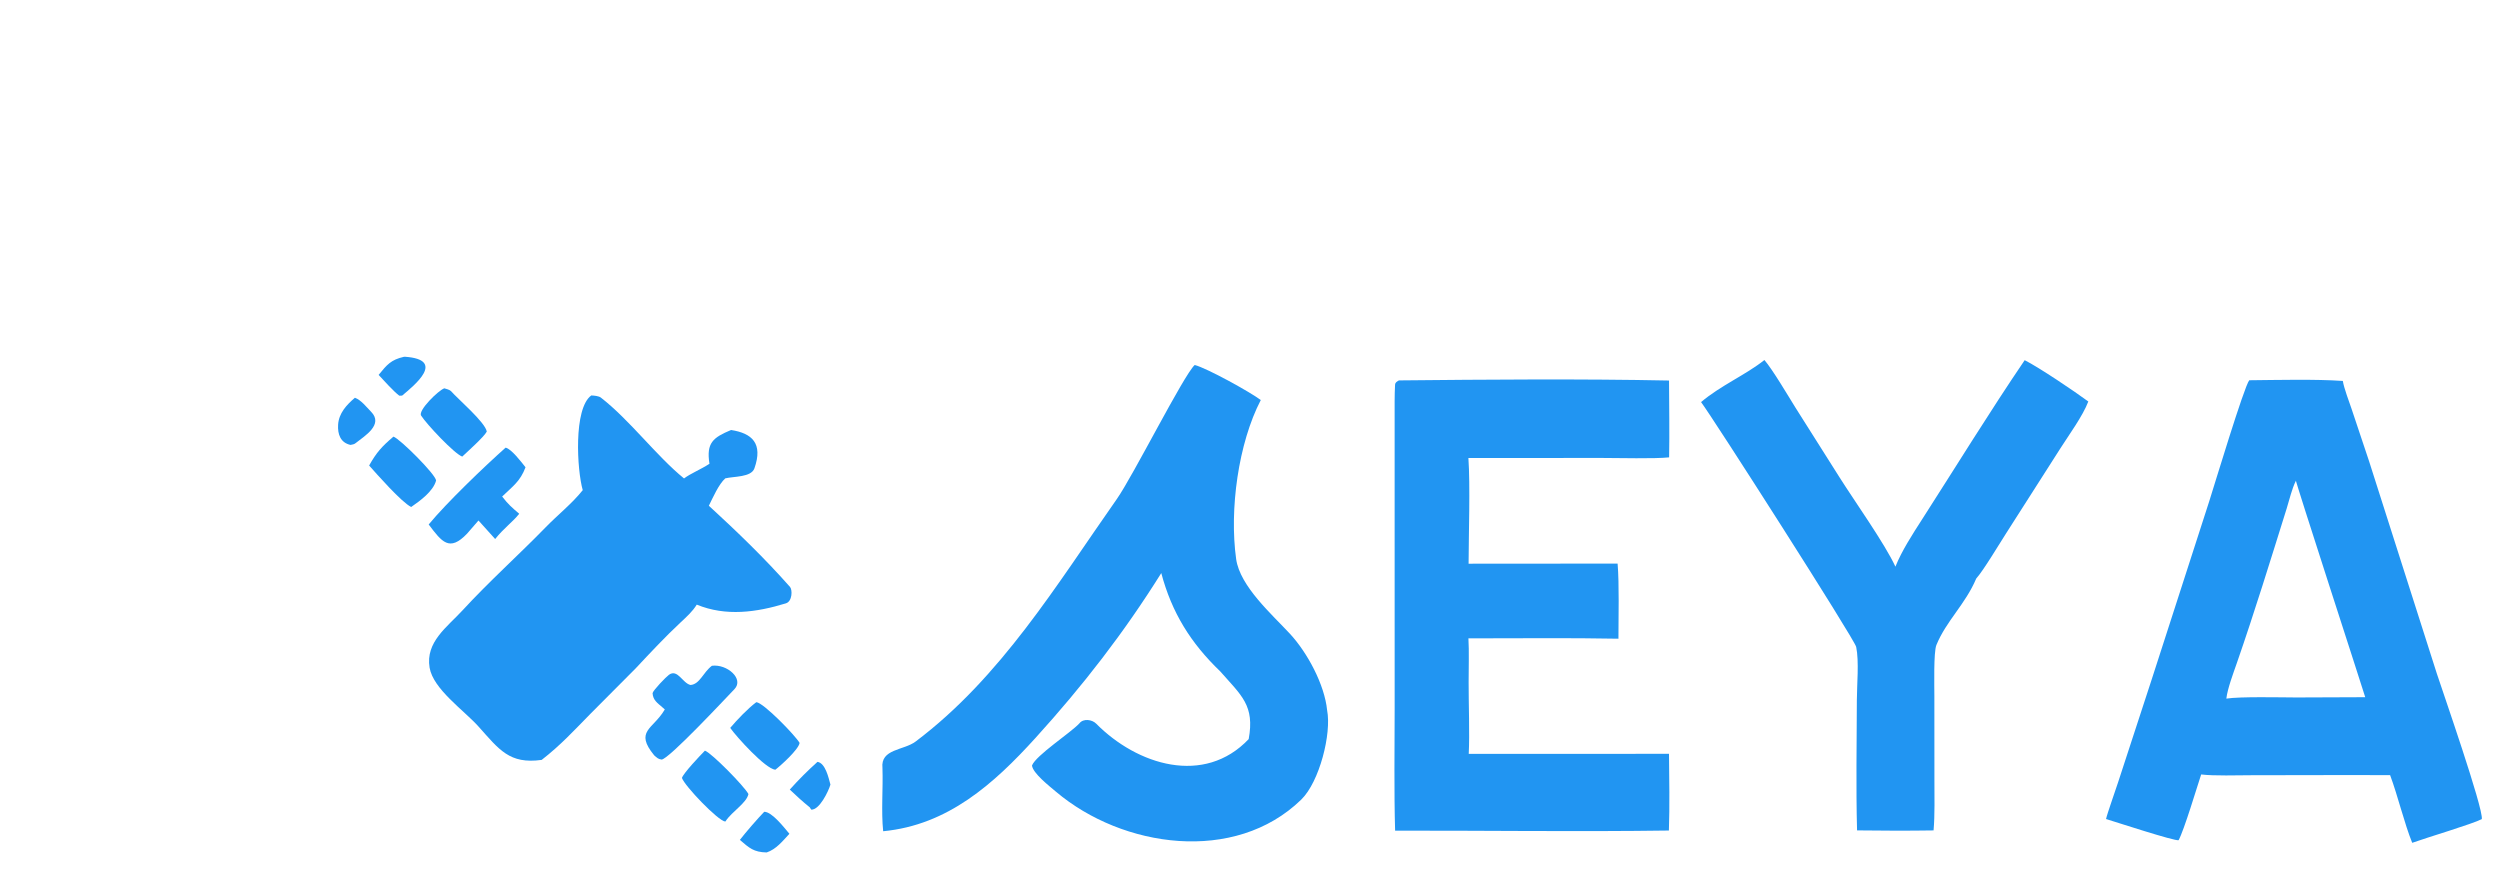 <?xml version="1.0" encoding="utf-8" ?><svg xmlns="http://www.w3.org/2000/svg" xmlns:xlink="http://www.w3.org/1999/xlink" width="4575" height="1605" viewBox="0 0 4575 1605"><path fill="#2195F2" transform="scale(5.835 5.836)" d="M705.424 119.238C714.379 119.155 726.048 118.852 734.771 119.452C735.079 121.583 736.788 126.07 737.556 128.344L743.017 144.68L764.253 211.228C766.04 216.704 778.931 253.648 778.354 256.85C775.524 258.35 760.707 262.762 756.53 264.284C754.086 258.274 752.046 249.641 749.596 243.057L734.713 243.038L706.116 243.089C701.908 243.1 694.302 243.342 690.341 242.845C689.034 246.82 684.977 260.32 683.269 263.456C682.235 263.862 663.225 257.647 660.507 256.82C660.905 255.003 663.515 247.735 664.293 245.288L674.838 213.016L692.905 157.076C694.378 152.472 703.817 121.169 705.424 119.238ZM698.235 219.063C702.455 218.391 715.326 218.686 720.166 218.706L741.795 218.621C740.824 215.387 719.657 150.27 720.064 150.711C718.748 153.377 718.048 156.612 717.148 159.484C712.067 175.708 707.1 191.882 701.517 207.95C700.426 211.089 698.61 215.889 698.235 219.063Z"/><path fill="#2195F2" transform="scale(5.835 5.836)" d="M374.695 114.45C378.627 115.487 392.054 122.918 395.414 125.44C388.367 139.014 385.527 159.77 387.685 175.283C388.876 183.849 398.954 192.682 404.562 198.742C410.036 204.658 415.429 214.688 416.221 222.741C417.63 229.996 413.855 245.139 408.088 250.744C387.291 270.956 352.067 265.908 331.193 248.27C329.046 246.456 323.905 242.431 323.658 240.038C324.883 236.844 335.875 229.724 338.525 226.821C339.798 225.191 342.531 225.646 343.779 226.908C356.648 239.917 377.658 246.471 391.62 231.762C393.542 221.192 389.399 218.149 382.695 210.527C373.444 201.648 367.49 192.083 364.205 179.701C352.472 198.456 339.602 215.037 324.788 231.363C311.647 245.846 297.244 258.719 276.984 260.65C276.328 254.354 276.985 247.172 276.76 240.836C276.1 234.762 283.428 235.362 287.192 232.5C313.943 212.351 331.395 183.333 350.273 156.469C355.356 149.235 371.267 117.549 374.695 114.45Z"/><path fill="#2195F2" transform="scale(5.835 5.836)" d="M438.727 119.284C465.918 119.009 496.35 118.766 523.45 119.323C523.487 127.277 523.622 135.484 523.478 143.416C518.829 143.905 507.7 143.605 502.479 143.601L460.526 143.616C461.124 152.189 460.616 167.632 460.586 176.761L507.321 176.725C507.861 183.27 507.583 193.456 507.583 200.28C492.128 199.98 476.047 200.185 460.533 200.17C460.771 204.074 460.594 209.834 460.598 213.877C460.576 220.42 460.957 230.255 460.631 236.389L523.44 236.378C523.517 244.199 523.676 252.658 523.406 260.431C495.135 260.836 465.889 260.425 437.542 260.467C437.184 247.976 437.391 234.554 437.399 222.003L437.392 159.116L437.392 131.045C437.399 127.846 437.342 123.913 437.523 120.707C437.57 119.86 438.09 119.694 438.727 119.284Z"/><path fill="#2195F2" transform="scale(5.835 5.836)" d="M185.436 124.003C186.289 124.027 187.79 124.167 188.444 124.674C197.495 131.693 205.796 142.914 214.527 150.028C216.511 148.508 219.889 147.148 222.506 145.426C221.459 138.859 223.628 137.205 229.28 134.837C235.855 135.848 239.368 139.021 236.602 146.863C235.604 149.693 230.196 149.34 227.47 149.997C225.402 151.851 223.603 155.99 222.315 158.585C231.174 166.718 239.842 175.06 247.786 184.068C248.524 184.904 248.549 188.556 246.47 189.193C237.298 192.006 227.702 193.369 218.516 189.593C217.223 191.729 215.303 193.44 213.487 195.137C208.542 199.759 203.965 204.666 199.338 209.602L185.265 223.735C179.891 229.202 175.933 233.574 169.883 238.282C159.754 239.688 156.564 235.053 150.072 227.821C145.493 222.72 135.848 216.082 134.73 209.349C133.394 201.306 140.247 196.629 145.113 191.335C153.322 182.405 162.667 174.034 171.136 165.339C174.813 161.546 179.506 157.818 182.764 153.696C180.967 147.456 179.814 128.121 185.436 124.003Z"/><path fill="#2195F2" transform="scale(5.835 5.836)" d="M553.365 112.888C555.981 115.954 560.724 124 563 127.661L576.917 149.673C581.546 157.015 591.211 170.606 594.449 177.692C596.441 172.69 599.866 167.448 602.781 162.909C613.375 146.412 624.006 129.114 634.992 112.941C639.571 115.261 650.645 122.718 654.945 125.898C653.212 130.47 648.775 136.509 646.142 140.664L629.162 167.248C626.939 170.671 622.192 178.711 619.793 181.416C616.361 189.518 610.401 194.682 607.303 202.252C606.396 204.469 606.661 215.179 606.664 218.216L606.681 244.622C606.678 249.462 606.841 255.683 606.412 260.394C598.471 260.516 590.36 260.494 582.419 260.385C582.057 246.818 582.319 233.191 582.354 219.618C582.366 214.737 583.089 207.412 582.148 202.858C581.659 200.494 537.171 130.941 533.497 126.082C539.631 120.879 547.531 117.541 553.365 112.888Z"/><path fill="#2195F2" transform="scale(5.835 5.836)" d="M158.568 140.372C160.383 140.746 163.548 144.923 164.814 146.524C163.187 150.909 160.851 152.447 157.488 155.699C159.312 158.068 160.561 159.172 162.84 161.099C160.833 163.654 157.98 165.637 155.294 169.021L150.063 163.215L146.486 167.337C140.923 173.159 138.572 169.914 134.447 164.46C140.14 157.573 151.841 146.362 158.568 140.372Z"/><path fill="#2195F2" transform="scale(5.835 5.836)" d="M223.279 208.763C228.029 208.157 233.434 212.882 230.348 216.089C227.393 219.161 209.93 237.886 207.514 238.18C206.386 238.032 206.041 237.61 205.17 236.851C198.916 229.209 204.798 228.708 208.408 222.611L208.499 222.456L207.787 221.836C206.133 220.381 204.801 219.562 204.661 217.35C204.866 216.402 208.928 212.228 209.775 211.612C212.524 209.613 214.038 214.235 216.575 214.793C219.484 214.557 220.524 210.824 223.279 208.763Z"/><path fill="#2195F2" transform="scale(5.835 5.836)" d="M123.398 136.912C125.577 137.709 136.723 148.86 136.769 150.692C135.855 154.085 131.72 157.07 128.956 158.977C125.977 157.552 118.055 148.535 115.77 145.974C118.053 141.889 119.794 139.972 123.398 136.912Z"/><path fill="#2195F2" transform="scale(5.835 5.836)" d="M237.192 220.186C239.411 220.279 249.468 230.654 250.775 232.956C250.469 235.008 244.893 240.049 243.15 241.369C240.008 241.042 231.016 231.085 229.011 228.25C231.161 225.712 234.551 222.163 237.192 220.186Z"/><path fill="#2195F2" transform="scale(5.835 5.836)" d="M221.085 235.38C223.23 236.167 233.373 246.469 234.731 248.993C234.126 251.833 229.649 254.379 227.566 257.491L227.481 257.62C225.245 257.454 214.678 246.405 213.87 243.934C214.376 242.384 219.69 236.776 221.085 235.38Z"/><path fill="#2195F2" transform="scale(5.835 5.836)" d="M139.35 121.763C139.901 121.896 141.119 122.27 141.451 122.652C143.503 125.011 152.252 132.482 152.665 135.34C151.76 137.033 146.656 141.58 144.969 143.175C142.483 142.285 133.761 132.987 132.069 130.314C131.051 128.706 137.514 122.392 139.35 121.763Z"/><path fill="#2195F2" transform="scale(5.835 5.836)" d="M111.312 124.723C113.27 125.443 114.931 127.639 116.39 129.123C120.345 133.149 114.394 136.682 111.566 138.925C111.069 139.345 110.577 139.377 109.929 139.516C106.796 138.827 105.845 136.175 106.041 133.159C106.275 129.557 108.687 126.958 111.312 124.723Z"/><path fill="#2195F2" transform="scale(5.835 5.836)" d="M239.686 254.547C242.16 254.578 245.952 259.541 247.575 261.45C245.479 263.722 243.406 266.327 240.447 267.302C236.375 267.219 235.001 265.908 232.038 263.368C233.766 261.124 237.794 256.478 239.686 254.547Z"/><path fill="#2195F2" transform="scale(5.835 5.836)" d="M126.647 111.892C126.768 111.884 126.888 111.875 127.008 111.867C139.973 112.78 129.958 120.816 126.128 124.043C125.972 124.096 125.42 124.069 125.217 124.068C123.344 122.645 120.454 119.379 118.747 117.561C121.353 114.352 122.624 112.816 126.647 111.892Z"/><path fill="#2195F2" transform="scale(5.835 5.836)" d="M256.381 238.895C258.884 239.278 259.876 243.949 260.446 246.023C259.792 248.214 256.994 253.997 254.436 253.882L253.957 253.157C251.606 251.254 249.878 249.659 247.697 247.589C250.542 244.414 253.223 241.742 256.381 238.895Z"/></svg>